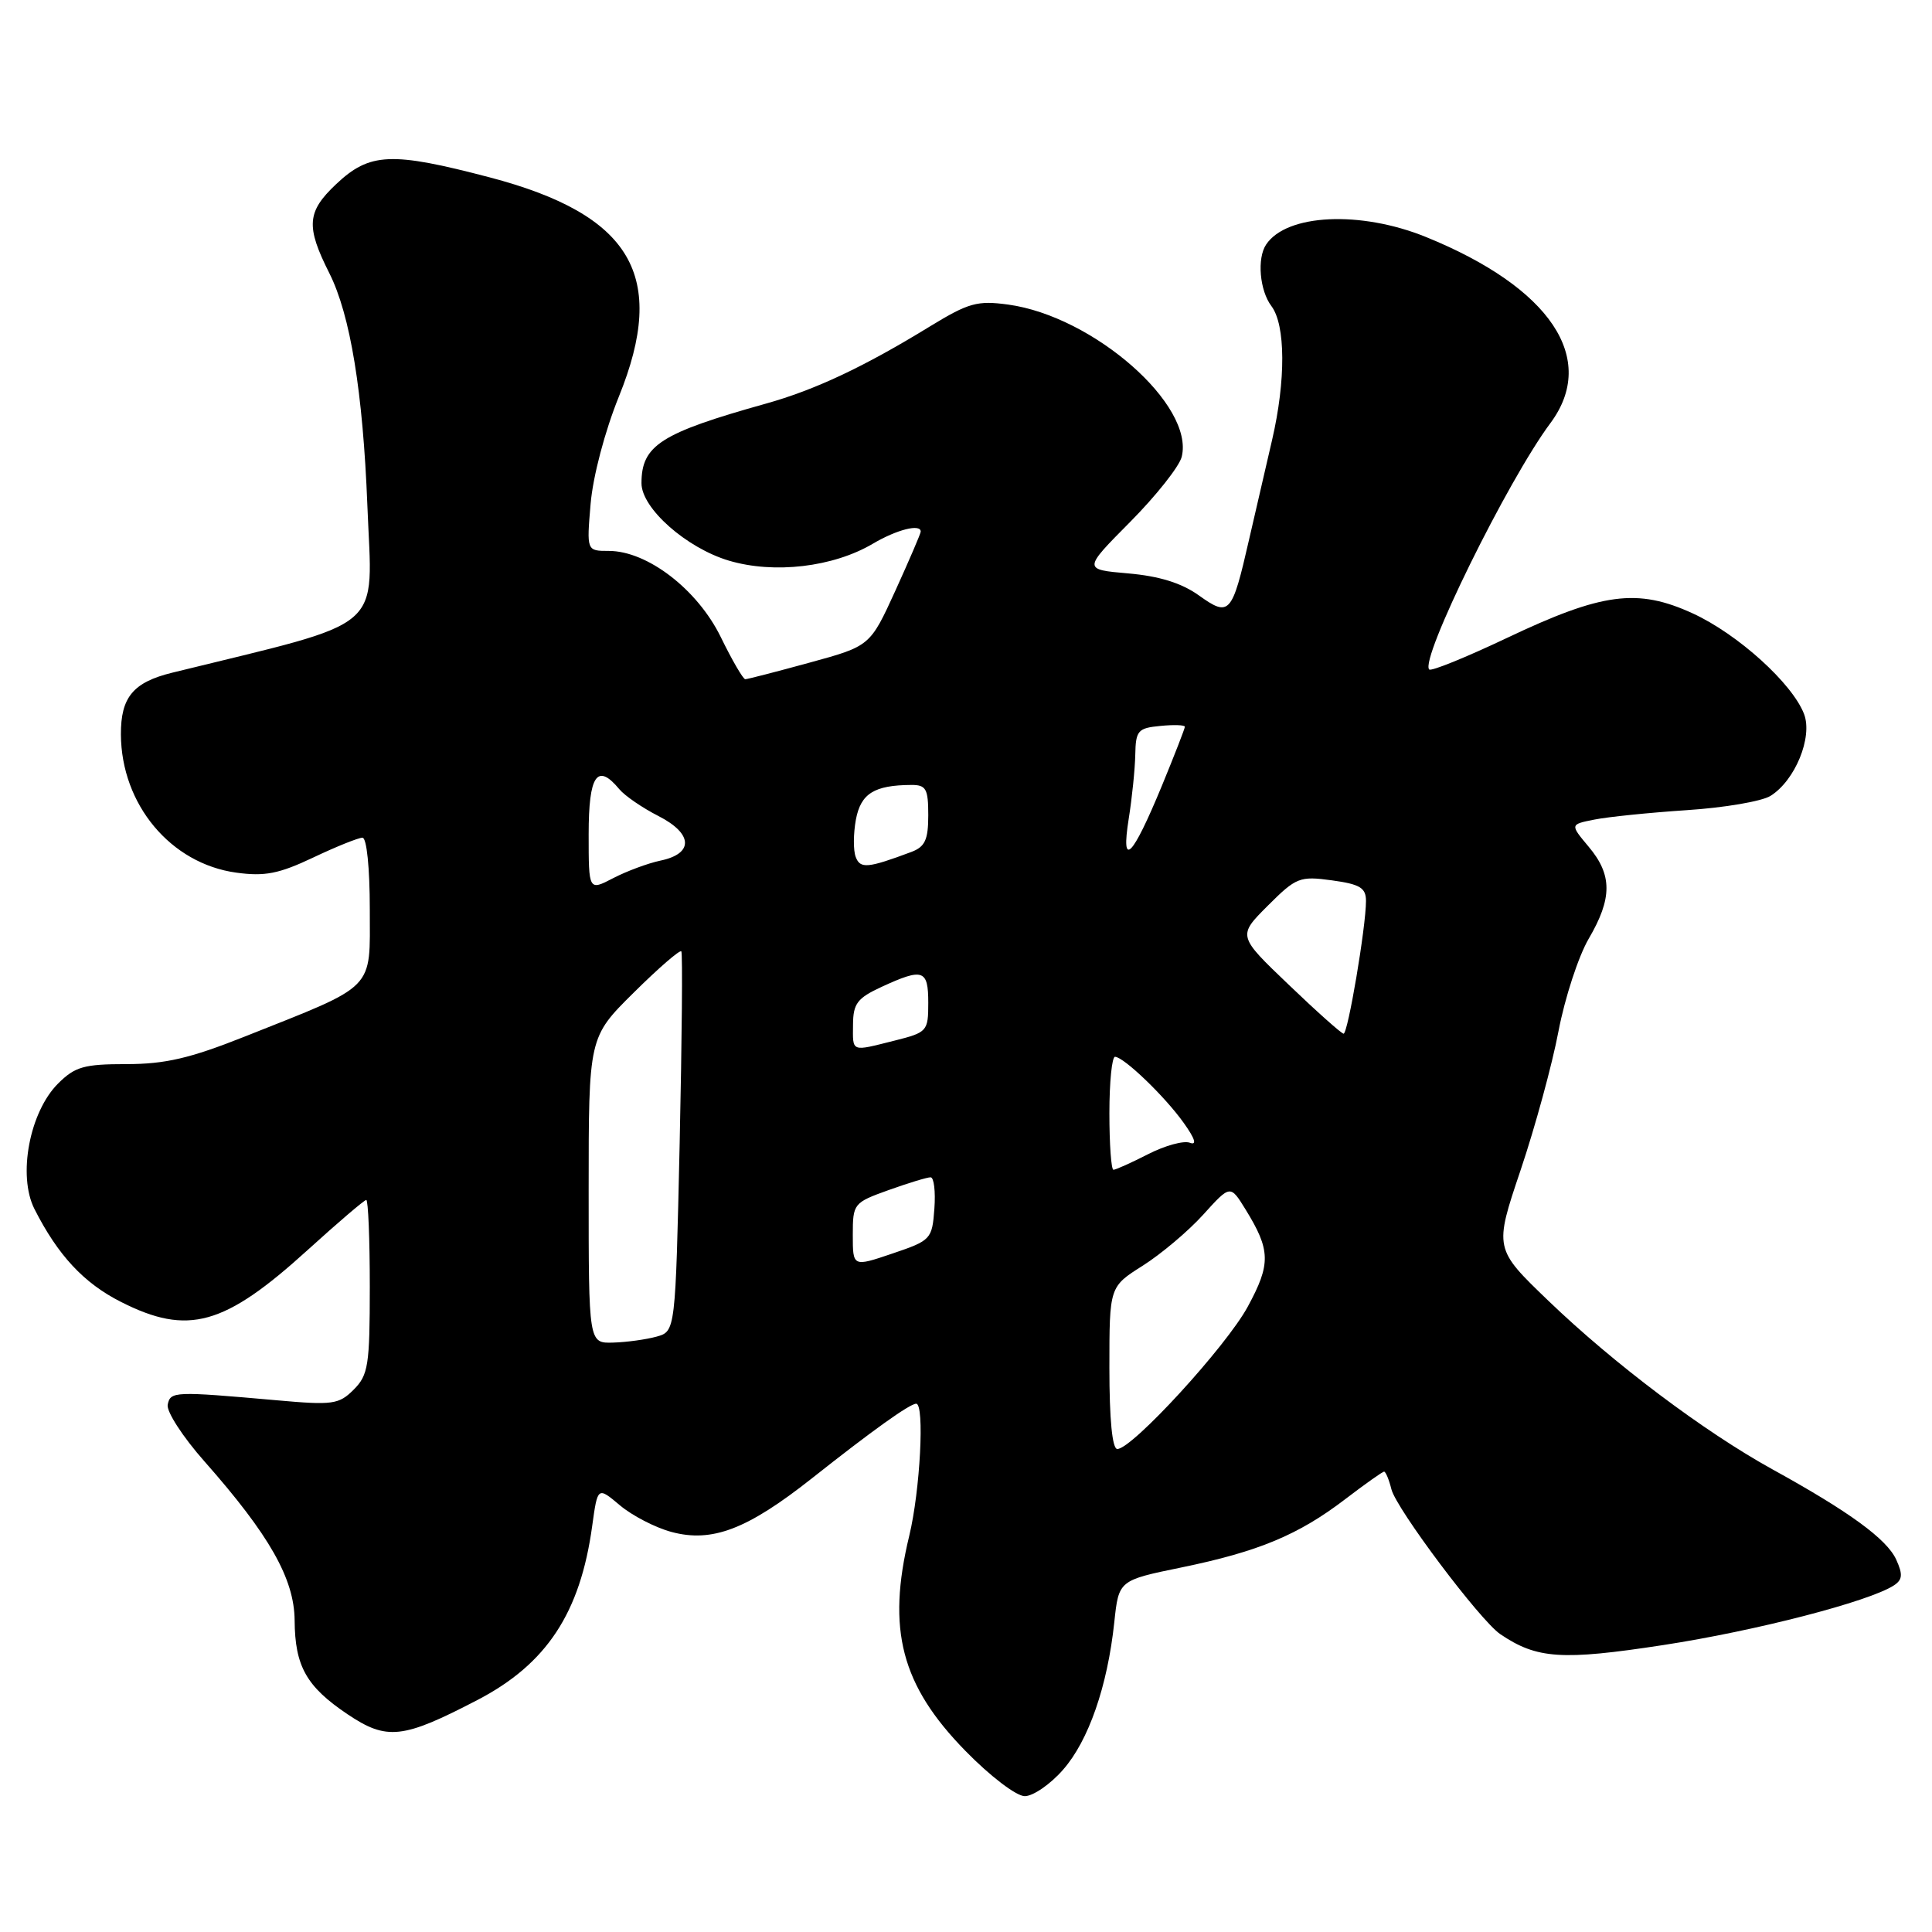 <?xml version="1.0" encoding="UTF-8" standalone="no"?>
<!DOCTYPE svg PUBLIC "-//W3C//DTD SVG 1.1//EN" "http://www.w3.org/Graphics/SVG/1.1/DTD/svg11.dtd" >
<svg xmlns="http://www.w3.org/2000/svg" xmlns:xlink="http://www.w3.org/1999/xlink" version="1.1" viewBox="0 0 256 256">
 <g >
 <path fill="currentColor"
d=" M 140.85 234.51 C 144.24 230.66 146.75 223.43 147.65 214.95 C 148.24 209.40 148.24 209.40 156.57 207.69 C 166.77 205.59 172.06 203.38 178.26 198.64 C 180.88 196.64 183.19 195.00 183.40 195.00 C 183.61 195.00 184.05 196.05 184.37 197.34 C 185.03 199.95 196.12 214.72 198.79 216.53 C 203.64 219.82 206.95 220.04 220.38 217.98 C 232.64 216.10 247.64 212.22 250.94 210.08 C 252.09 209.33 252.16 208.64 251.26 206.66 C 250.02 203.94 245.05 200.31 234.83 194.68 C 225.78 189.68 213.83 180.69 205.17 172.36 C 197.98 165.45 197.98 165.45 201.49 155.04 C 203.42 149.31 205.68 141.02 206.51 136.63 C 207.35 132.23 209.15 126.72 210.51 124.39 C 213.65 119.03 213.65 115.93 210.51 112.20 C 208.03 109.24 208.03 109.24 211.26 108.60 C 213.04 108.24 218.55 107.68 223.50 107.35 C 228.45 107.03 233.45 106.18 234.60 105.46 C 237.86 103.43 240.21 97.69 239.05 94.62 C 237.50 90.56 230.26 84.01 224.28 81.27 C 216.96 77.92 212.31 78.53 199.68 84.53 C 194.28 87.09 189.64 88.98 189.38 88.71 C 188.08 87.42 199.76 63.68 205.44 56.06 C 211.77 47.54 205.46 38.11 188.94 31.40 C 180.27 27.88 170.48 28.34 167.77 32.40 C 166.54 34.23 166.91 38.50 168.47 40.56 C 170.35 43.05 170.39 50.41 168.56 58.29 C 167.76 61.71 166.39 67.66 165.50 71.53 C 163.24 81.43 162.91 81.79 158.85 78.89 C 156.56 77.25 153.61 76.34 149.50 75.98 C 143.50 75.46 143.50 75.46 149.75 69.16 C 153.19 65.69 156.26 61.81 156.58 60.54 C 158.30 53.68 144.89 41.91 133.60 40.36 C 129.50 39.80 128.35 40.12 123.24 43.24 C 114.47 48.62 108.01 51.66 101.46 53.49 C 87.53 57.39 85.00 59.01 85.00 64.03 C 85.00 67.35 90.95 72.61 96.59 74.29 C 102.59 76.07 110.39 75.15 115.65 72.05 C 118.83 70.17 122.00 69.37 122.00 70.44 C 122.00 70.69 120.49 74.20 118.65 78.25 C 115.29 85.61 115.29 85.61 107.28 87.80 C 102.87 89.01 99.03 90.00 98.75 90.00 C 98.47 90.00 97.00 87.48 95.50 84.40 C 92.41 78.10 85.78 73.00 80.67 73.00 C 77.73 73.00 77.73 73.00 78.26 66.75 C 78.57 63.13 80.14 57.16 82.00 52.56 C 88.49 36.55 83.71 28.45 64.88 23.50 C 51.84 20.08 48.99 20.20 44.53 24.41 C 40.66 28.06 40.51 29.99 43.64 36.20 C 46.42 41.73 48.09 51.94 48.68 67.00 C 49.33 83.99 51.60 82.05 22.80 89.14 C 17.64 90.41 16.00 92.39 16.02 97.32 C 16.07 106.60 22.62 114.44 31.31 115.63 C 35.09 116.15 36.96 115.78 41.50 113.63 C 44.55 112.18 47.49 111.00 48.03 111.00 C 48.59 111.00 49.00 115.00 49.00 120.48 C 49.00 131.38 50.00 130.36 32.38 137.37 C 25.18 140.23 21.88 141.00 16.76 141.00 C 11.12 141.00 9.94 141.34 7.69 143.58 C 3.91 147.36 2.33 155.77 4.56 160.19 C 7.67 166.33 11.10 170.02 16.03 172.51 C 24.91 177.01 29.72 175.67 40.78 165.62 C 44.79 161.98 48.28 159.00 48.53 159.00 C 48.79 159.00 49.00 164.18 49.00 170.50 C 49.00 180.91 48.80 182.20 46.87 184.13 C 44.90 186.10 44.09 186.21 36.62 185.54 C 23.06 184.34 22.58 184.36 22.22 186.13 C 22.04 187.03 24.23 190.41 27.08 193.63 C 35.71 203.40 38.99 209.19 39.04 214.70 C 39.08 220.79 40.60 223.48 46.04 227.14 C 51.27 230.65 53.35 230.42 63.28 225.25 C 72.43 220.49 76.89 213.72 78.47 202.19 C 79.19 196.98 79.19 196.98 82.14 199.46 C 83.76 200.83 86.84 202.42 88.97 202.99 C 94.35 204.44 99.02 202.65 107.59 195.88 C 115.56 189.57 120.55 186.00 121.40 186.00 C 122.53 186.00 121.93 197.51 120.48 203.50 C 117.48 215.92 119.41 223.31 127.94 232.02 C 131.23 235.38 134.67 238.00 135.79 238.00 C 136.89 238.00 139.17 236.43 140.85 234.51 Z  M 147.00 181.25 C 147.00 170.50 147.00 170.50 151.42 167.71 C 153.85 166.17 157.46 163.13 159.43 160.95 C 163.02 156.98 163.02 156.98 165.03 160.24 C 168.37 165.65 168.41 167.47 165.34 173.13 C 162.50 178.39 150.02 192.00 148.05 192.00 C 147.38 192.00 147.00 188.08 147.00 181.25 Z  M 78.00 157.72 C 78.00 137.44 78.00 137.44 83.97 131.53 C 87.26 128.27 90.10 125.81 90.28 126.06 C 90.46 126.30 90.36 137.73 90.06 151.46 C 89.50 176.41 89.50 176.41 87.00 177.11 C 85.62 177.49 83.04 177.85 81.25 177.90 C 78.00 178.00 78.00 178.00 78.00 157.72 Z  M 113.00 163.64 C 113.00 159.48 113.10 159.36 117.75 157.69 C 120.36 156.76 122.86 155.99 123.31 156.00 C 123.75 156.00 123.98 157.87 123.81 160.16 C 123.51 164.21 123.36 164.37 118.25 166.10 C 113.00 167.88 113.00 167.88 113.00 163.64 Z  M 147.00 147.50 C 147.00 143.38 147.34 140.01 147.75 140.03 C 148.94 140.08 154.36 145.29 156.85 148.79 C 158.35 150.89 158.63 151.79 157.66 151.42 C 156.85 151.11 154.37 151.79 152.14 152.93 C 149.91 154.07 147.84 155.00 147.54 155.00 C 147.24 155.00 147.00 151.62 147.00 147.50 Z  M 113.03 135.75 C 113.05 132.97 113.60 132.25 116.85 130.75 C 122.31 128.24 123.00 128.47 123.00 132.88 C 123.00 136.64 122.86 136.80 118.56 137.88 C 112.71 139.35 113.00 139.47 113.03 135.75 Z  M 170.75 130.47 C 163.99 124.01 163.99 124.01 167.98 120.02 C 171.75 116.25 172.21 116.07 176.48 116.65 C 180.21 117.16 181.00 117.64 181.00 119.38 C 181.00 122.81 178.60 137.00 178.03 136.97 C 177.74 136.95 174.46 134.03 170.75 130.47 Z  M 78.00 110.53 C 78.00 102.70 79.13 101.04 82.06 104.57 C 82.78 105.44 85.11 107.04 87.25 108.13 C 91.84 110.47 91.95 113.12 87.49 114.04 C 85.85 114.39 83.04 115.43 81.25 116.36 C 78.00 118.05 78.00 118.05 78.00 110.53 Z  M 113.39 113.56 C 113.05 112.69 113.07 110.46 113.41 108.60 C 114.06 105.15 115.83 104.04 120.75 104.01 C 122.71 104.00 123.00 104.51 123.00 108.02 C 123.00 111.28 122.57 112.21 120.75 112.89 C 114.98 115.05 113.99 115.14 113.39 113.56 Z  M 149.56 108.50 C 150.00 105.75 150.39 101.92 150.43 100.00 C 150.49 96.80 150.78 96.47 153.75 96.19 C 155.54 96.01 157.00 96.06 157.00 96.30 C 157.00 96.53 155.63 100.05 153.96 104.11 C 150.02 113.65 148.50 115.17 149.56 108.50 Z "/>
</g>
</svg>
